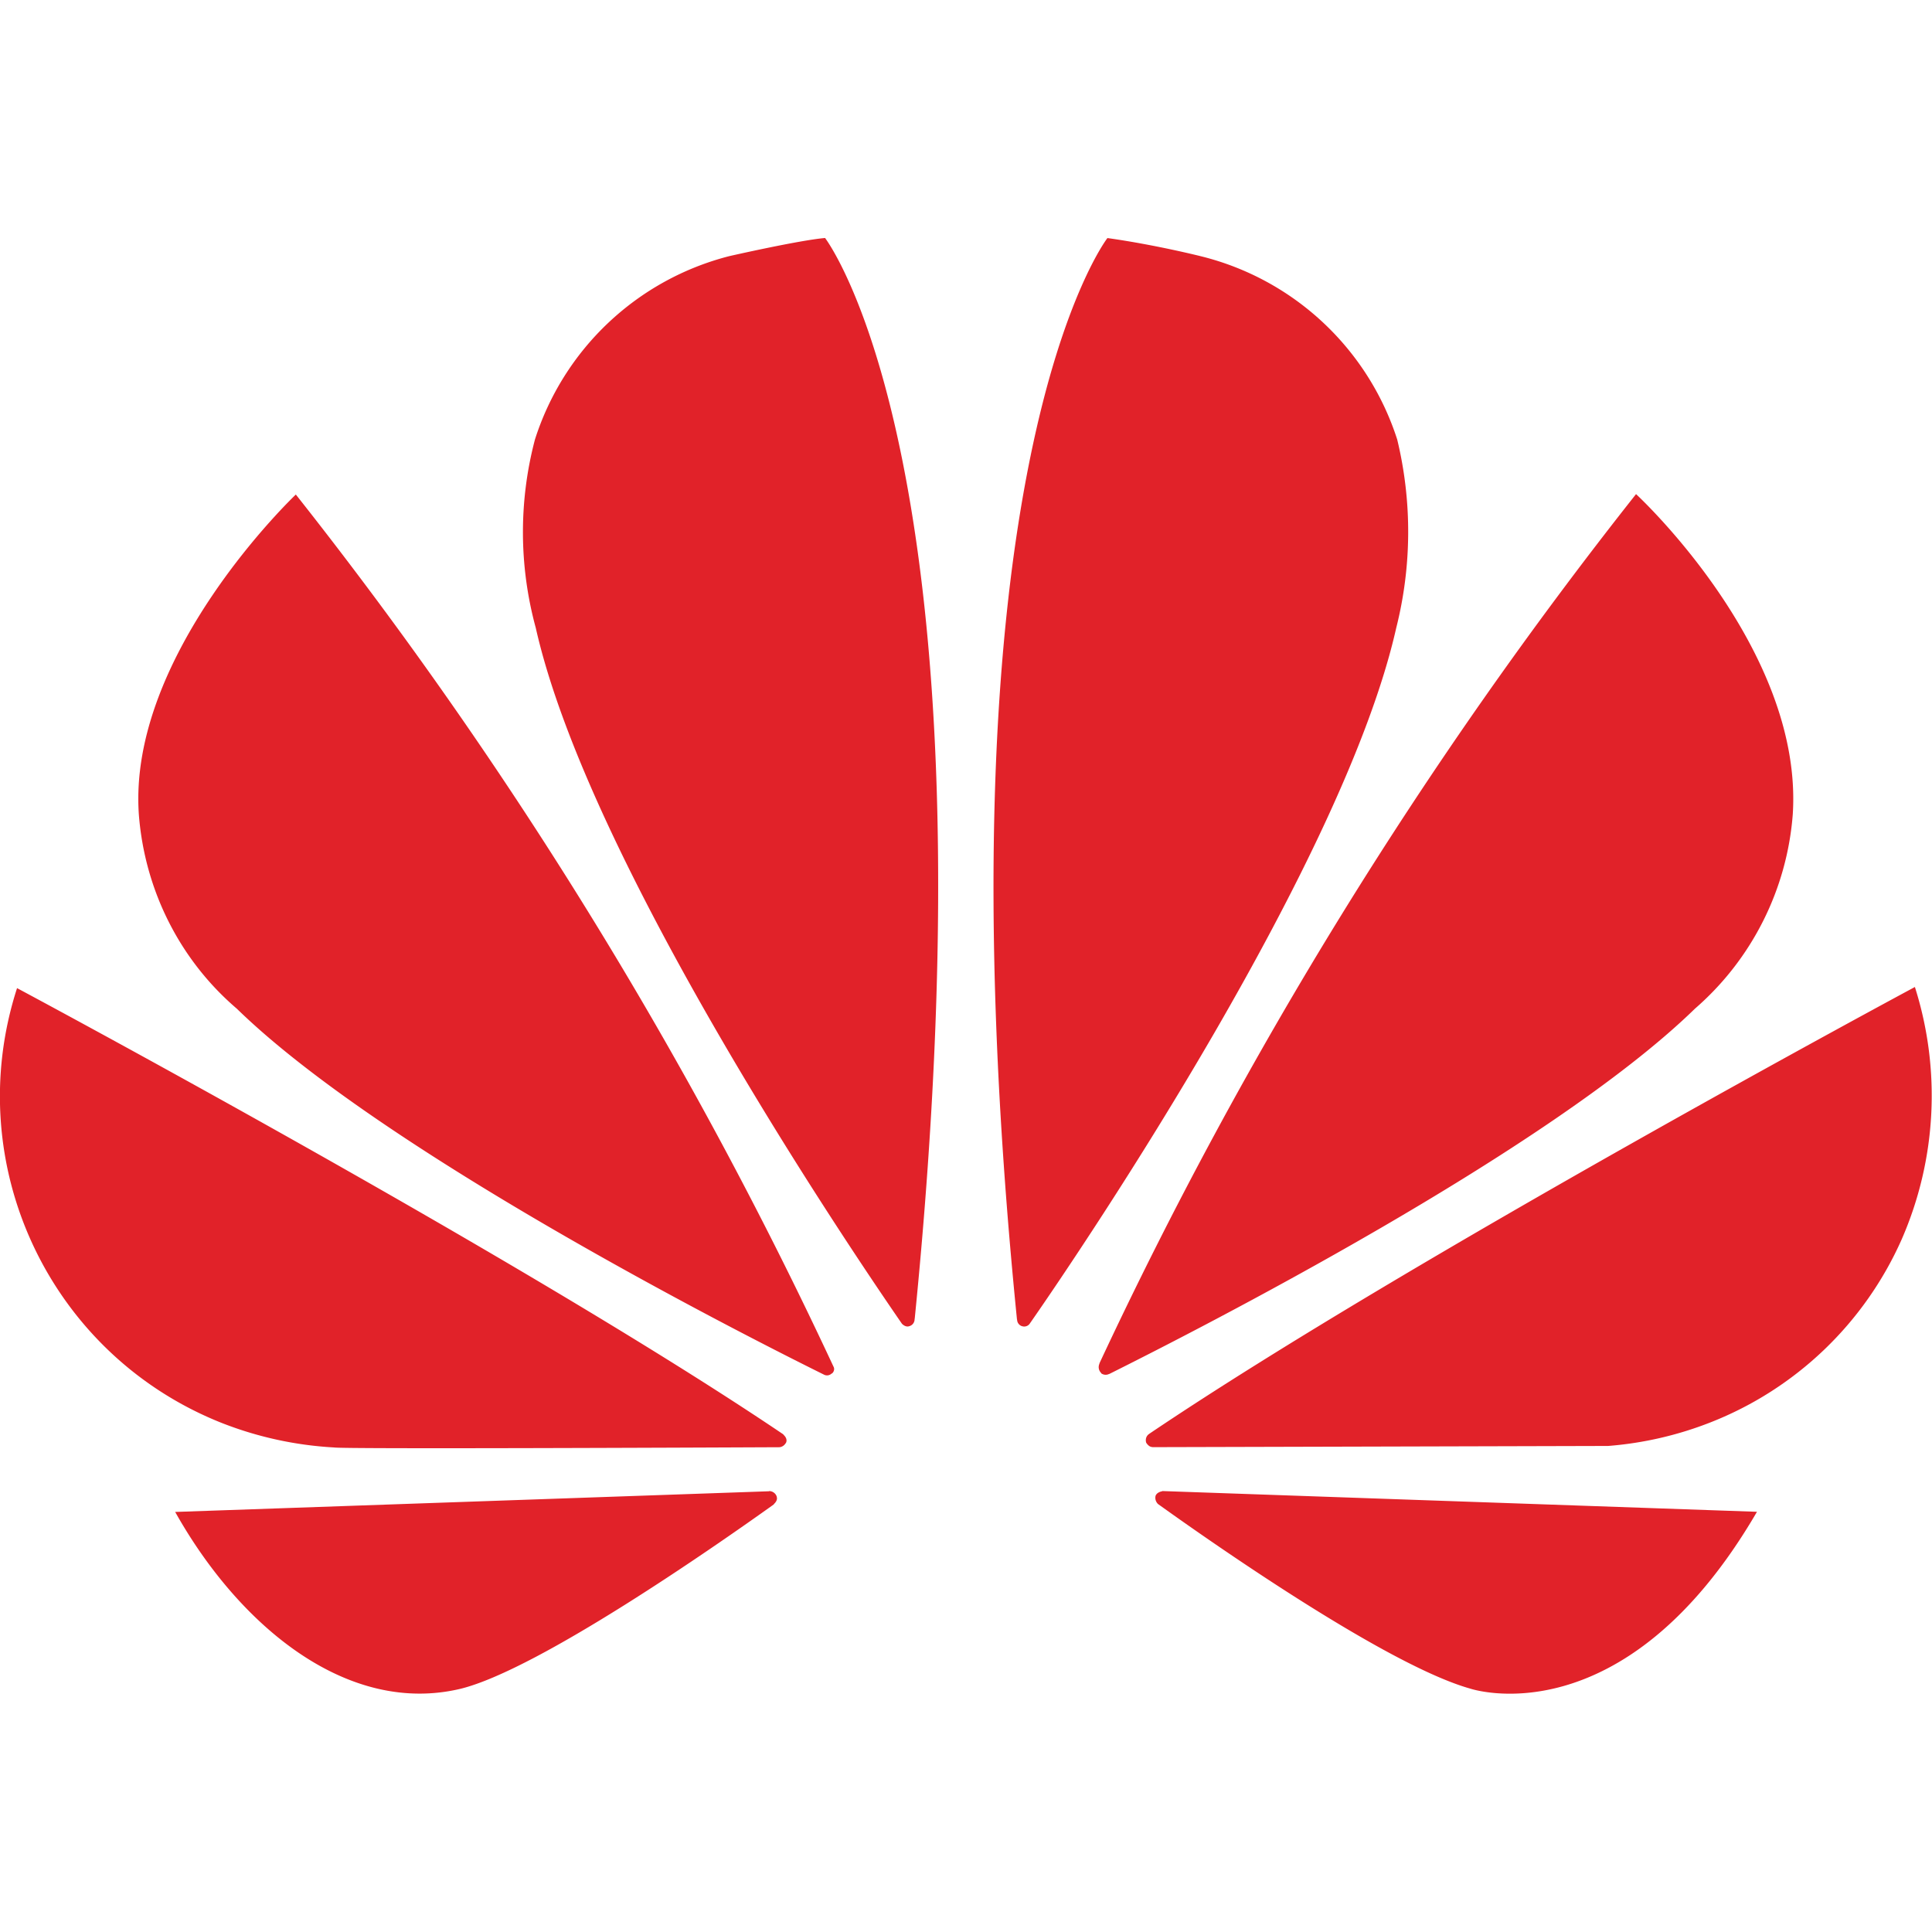 <svg xmlns="http://www.w3.org/2000/svg" fill="#e12229" viewBox="0 0 64 64" height="1em" width="1em">
  <path d="M27.556 45.503c.07-.057.1-.154.053-.235C22.815 34.98 16.84 25.286 9.8 16.382c0 0-5.597 5.3-5.198 10.632.2 2.482 1.356 4.787 3.243 6.4 4.88 4.757 16.697 10.76 19.445 12.12.087.048.196.032.264-.04m-1.824 4.08c-.037-.108-.138-.18-.253-.18v.006l-19.674.685c2.133 3.805 5.726 6.758 9.47 5.854 2.583-.646 8.437-4.728 10.364-6.106l-.002-.008c.147-.133.094-.24.094-.24m.297-1.77c.094-.155-.074-.288-.074-.288l.002-.008C17.313 41.682.565 32.733.565 32.733c-1.883 5.822 1.06 12.108 6.74 14.388a11.97 11.97 0 0 0 3.762.828c.296.055 11.7.006 14.756-.008.086-.01.162-.06.204-.137m1.305-39.92c-.858.074-3.17.6-3.17.6a9.13 9.13 0 0 0-6.441 6.075c-.54 2.046-.53 4.198.027 6.24 1.737 7.714 10.295 20.393 12.13 23.052.13.13.237.082.237.082.112-.027.188-.13.182-.245h.004c2.828-28.303-2.97-35.805-2.97-35.805m6.513 36.044c.108.043.23-.002.284-.106h.002c1.9-2.732 10.393-15.34 12.122-23.02a13.02 13.02 0 0 0 .033-6.239 9.13 9.13 0 0 0-6.502-6.073s-1.504-.38-3.098-.603c0 0-5.832 7.506-2.996 35.827h.004c.001.096.06.18.15.215M38.5 49.4s-.172.023-.22.15c-.023.097.006.198.076.268h-.002c1.882 1.35 7.6 5.344 10.344 6.118 0 0 5.086 1.73 9.504-5.856l-19.7-.687zm24.94-16.708S46.715 41.665 38.066 47.5h.002c-.1.065-.13.18-.1.288 0 0 .082.147.204.147v.004l15.1-.04a11.78 11.78 0 0 0 3.388-.78 11.54 11.54 0 0 0 6.333-6.057 11.89 11.89 0 0 0 .439-8.37m-26.954 12.8a.25.25 0 0 0 .266.02v.004c2.818-1.406 14.547-7.37 19.404-12.103a9.48 9.48 0 0 0 3.24-6.44c.354-5.5-5.192-10.605-5.192-10.605a146.15 146.15 0 0 0-17.778 28.8h.006a.27.27 0 0 0 .053.313"/>
</svg>
